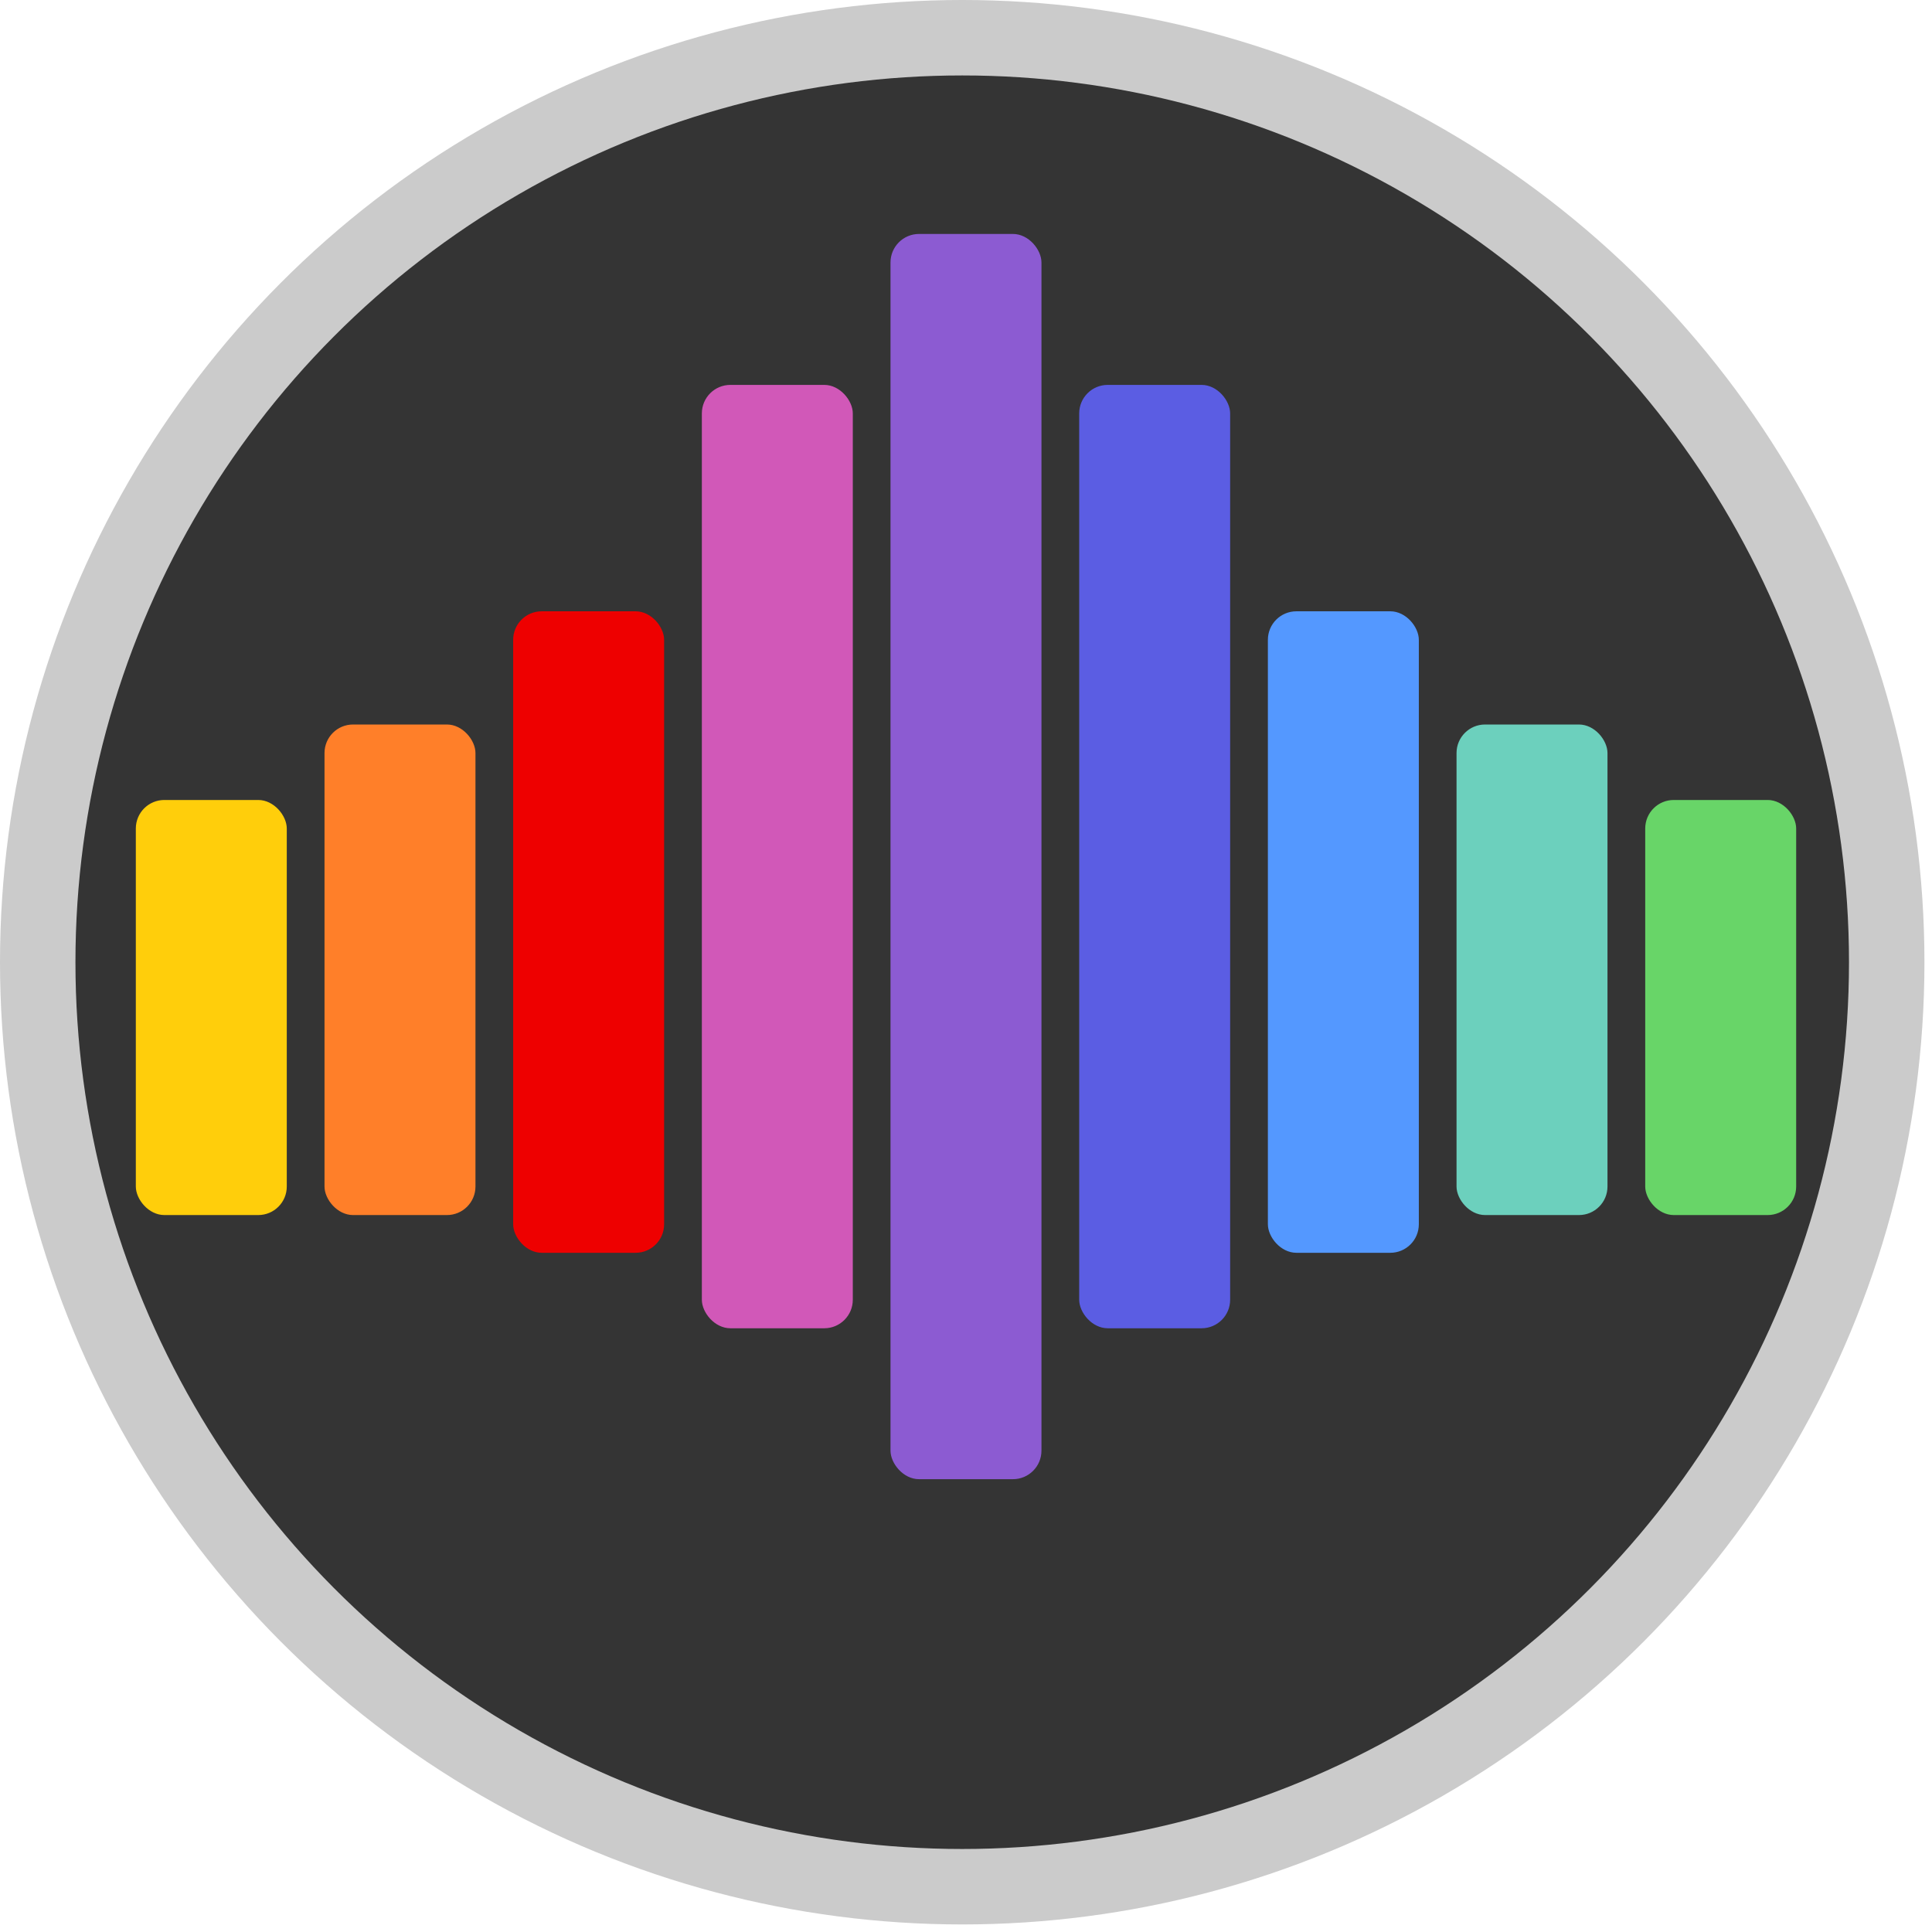 <?xml version="1.0" encoding="UTF-8" standalone="no"?>
<svg
   xmlns:osb="http://www.openswatchbook.org/uri/2009/osb"
   xmlns:dc="http://purl.org/dc/elements/1.1/"
   xmlns:cc="http://creativecommons.org/ns#"
   xmlns:rdf="http://www.w3.org/1999/02/22-rdf-syntax-ns#"
   xmlns:svg="http://www.w3.org/2000/svg"
   xmlns="http://www.w3.org/2000/svg"
   xmlns:sodipodi="http://sodipodi.sourceforge.net/DTD/sodipodi-0.dtd"
   xmlns:inkscape="http://www.inkscape.org/namespaces/inkscape"
   width="256"
   height="256"
   viewBox="0 0 67.733 67.733"
   version="1.1"
   id="svg121"
   inkscape:export-filename="/home/tcsavage/workspace/photo_tool/packaging/icons/app_48x48.png"
   inkscape:export-xdpi="18"
   inkscape:export-ydpi="18"
   inkscape:version="1.0.1 (3bc2e813f5, 2020-09-07)"
   sodipodi:docname="app_icon.svg">
  <defs
     id="defs115">
    <linearGradient
       inkscape:collect="always"
       id="linearGradient960"
       osb:paint="gradient">
      <stop
         style="stop-color:#ff0000;stop-opacity:1"
         offset="0"
         id="stop956" />
      <stop
         style="stop-color:#000000;stop-opacity:0;"
         offset="1"
         id="stop958" />
    </linearGradient>
  </defs>
  <sodipodi:namedview
     id="base"
     pagecolor="#ffffff"
     bordercolor="#666666"
     borderopacity="1.0"
     inkscape:pageopacity="0.0"
     inkscape:pageshadow="2"
     inkscape:zoom="1.979899"
     inkscape:cx="77.738422"
     inkscape:cy="172.98307"
     inkscape:document-units="px"
     inkscape:current-layer="layer1"
     inkscape:document-rotation="0"
     showgrid="false"
     units="px"
     inkscape:window-width="1920"
     inkscape:window-height="1015"
     inkscape:window-x="0"
     inkscape:window-y="0"
     inkscape:window-maximized="1">
    <inkscape:grid
       type="xygrid"
       id="grid1000"
       dotted="false"
       empspacing="5"
       spacingx="0.132"
       spacingy="0.132" />
  </sodipodi:namedview>
  <g
     inkscape:label="Layer 1"
     inkscape:groupmode="layer"
     id="layer1">
    <circle
       style="fill:#cbcbcb;fill-opacity:1;stroke-width:0.265"
       id="path1036"
       cx="33.734"
       cy="33.734"
       r="33.734" />
    <circle
       style="fill:#343434;fill-opacity:1;stroke-width:0.244"
       id="circle1038"
       cx="33.734"
       cy="33.734"
       r="31.089" />
    <rect
       style="fill:#8c5bd2;stroke-width:0.388;fill-opacity:1"
       id="rect129"
       width="5.292"
       height="43.656"
       x="-36.512"
       y="-51.858"
       rx="1"
       transform="scale(-1)" />
    <rect
       style="fill:#5b5de3;fill-opacity:1;stroke-width:0.337"
       id="rect1002"
       width="5.292"
       height="33.073"
       x="-43.127"
       y="-46.567"
       rx="1"
       transform="scale(-1)" />
    <rect
       style="fill:#5498ff;stroke-width:0.278;fill-opacity:1"
       id="rect1006"
       width="5.292"
       height="22.49"
       x="-49.742"
       y="-43.921"
       rx="1"
       transform="scale(-1)" />
    <rect
       style="fill:#6cd0bd;fill-opacity:1;stroke-width:0.243"
       id="rect1010"
       width="5.292"
       height="17.198"
       x="-56.356"
       y="-42.598"
       rx="1"
       transform="scale(-1)" />
    <rect
       style="fill:#68d568;stroke-width:0.224;fill-opacity:1"
       id="rect1016"
       width="5.292"
       height="14.552"
       x="-62.971"
       y="-42.598"
       rx="1"
       transform="scale(-1)" />
    <rect
       style="fill:#d158b8;stroke-width:0.337;fill-opacity:1"
       id="rect1018"
       width="5.292"
       height="33.073"
       x="-29.898"
       y="-46.567"
       rx="1"
       transform="scale(-1)" />
    <rect
       style="fill:#ee0000;stroke-width:0.278;fill-opacity:1"
       id="rect1022"
       width="5.292"
       height="22.49"
       x="-23.283"
       y="-43.921"
       rx="1"
       transform="scale(-1)" />
    <rect
       style="fill:#ff7f29;stroke-width:0.243;fill-opacity:1"
       id="rect1024"
       width="5.292"
       height="17.198"
       x="-16.669"
       y="-42.598"
       rx="1"
       transform="scale(-1)" />
    <rect
       style="fill:#ffce0b;stroke-width:0.224;fill-opacity:1"
       id="rect1028"
       width="5.292"
       height="14.552"
       x="-10.054"
       y="-42.598"
       rx="1"
       transform="scale(-1)" />
  </g>
</svg>
